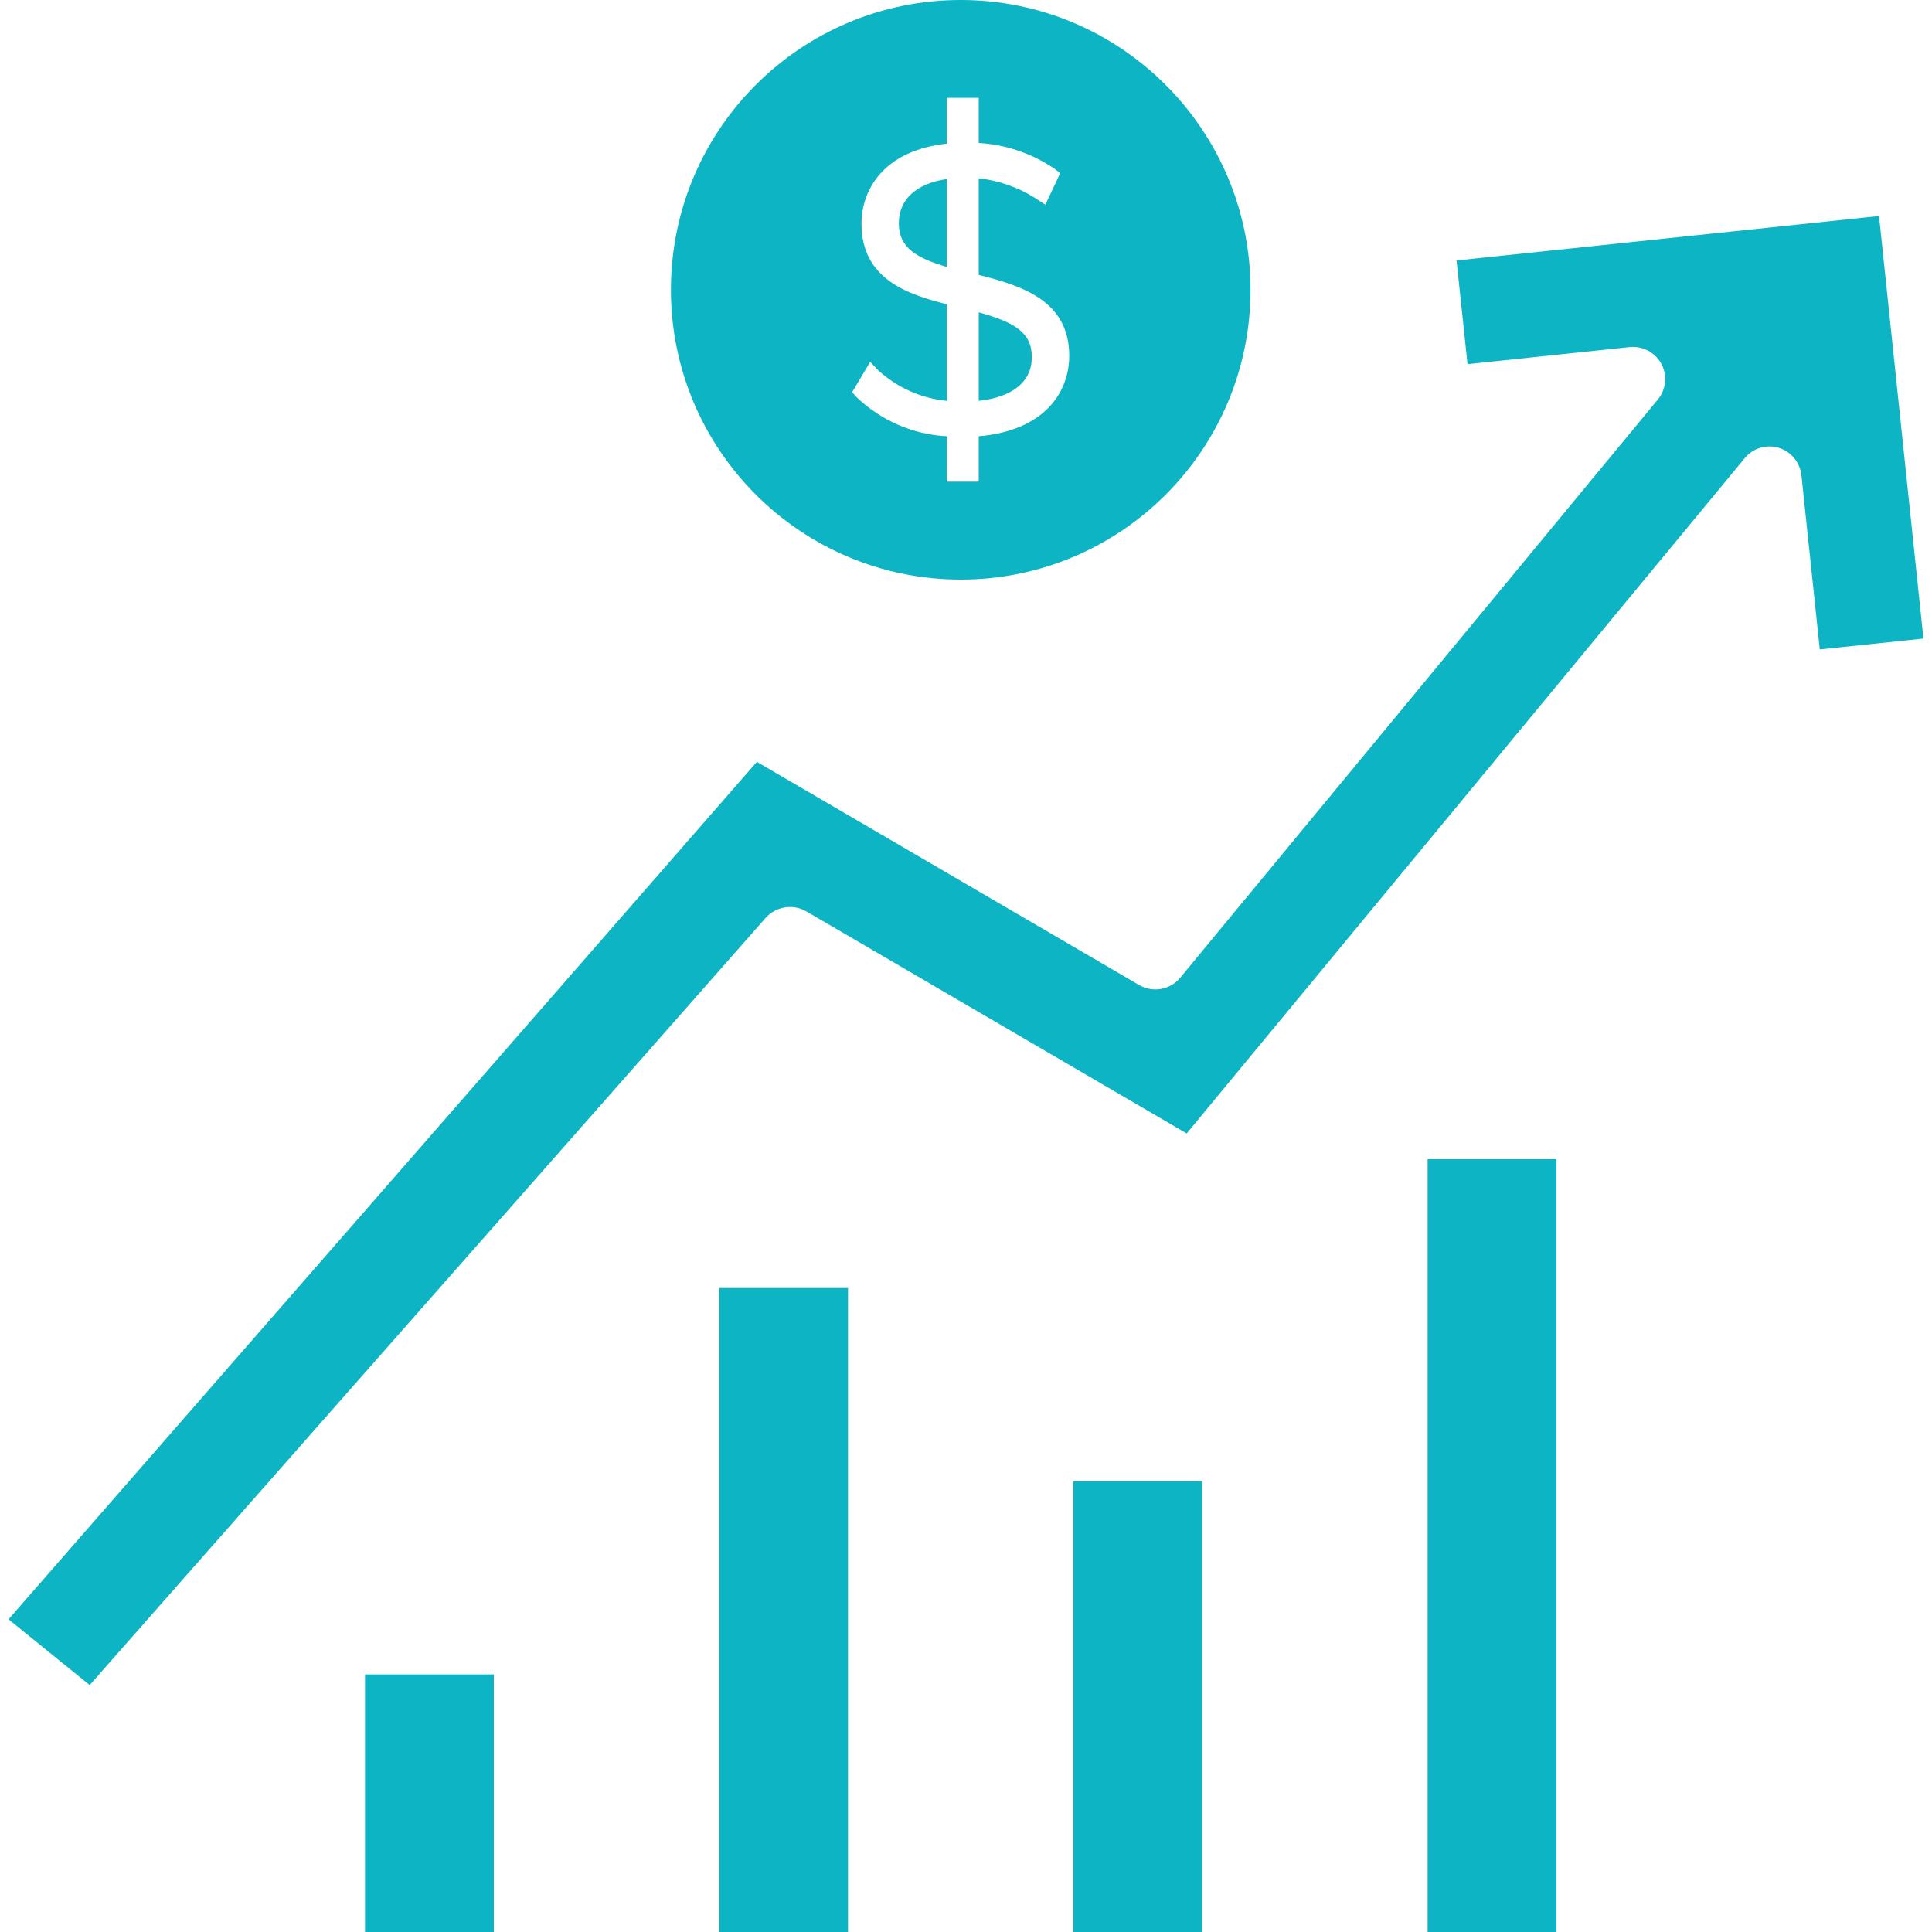 <svg version="1.1" id="Layer_1" xmlns="http://www.w3.org/2000/svg" xmlns:xlink="http://www.w3.org/1999/xlink" x="0px" y="0px" width="60px" height="60px" viewBox="0 0 60 60" style="enable-background:new 0 0 60 60;" xml:space="preserve"><path style="fill:#0CB4C4;" d="M59.734,19.831l-3.219,0.338l-0.57-5.408c-0.043-0.398-0.317-0.733-0.7-0.852 c-0.386-0.12-0.805,0.008-1.061,0.32L36.854,35.2l-11.819-6.9c-0.417-0.237-0.944-0.148-1.261,0.211L2.785,52.331l-2.52-2.042 L23.505,23.66l11.87,6.93c0.425,0.249,0.969,0.152,1.281-0.23L51.484,12.41c0.353-0.426,0.293-1.056-0.133-1.407 c-0.208-0.172-0.477-0.253-0.746-0.223l-5.03,0.529l-0.341-3.22l13.121-1.38L59.734,19.831z M11.336,60h4v-8h-4V60z M22.336,60h4V40 h-4V60z M33.336,60h4V46h-4V60z M44.336,60h4V36h-4V60z M20.836,9c0-4.972,4.028-9,9-9c4.969,0,9,4.028,9,9s-4.031,9-9,9 C24.866,17.996,20.839,13.969,20.836,9z M29.405,9.45v3c-0.795-0.078-1.542-0.411-2.131-0.95l-0.25-0.261l-0.56,0.94l0.13,0.149 c0.76,0.73,1.757,1.166,2.811,1.221v1.41h0.99v-1.41c2.069-0.18,2.811-1.39,2.811-2.5c0-1.729-1.5-2.18-2.811-2.511v-3 c0.646,0.07,1.266,0.292,1.811,0.651l0.259,0.169l0.46-0.979l-0.18-0.141c-0.698-0.473-1.51-0.748-2.35-0.799V3.039h-0.99v1.422 c-1.94,0.208-2.65,1.409-2.65,2.489C26.755,8.69,28.226,9.149,29.405,9.45L29.405,9.45z M29.405,5.56 C28.456,5.7,27.914,6.19,27.914,6.94c0,0.74,0.531,1.07,1.491,1.35V5.56z M32.044,11.09c0-0.759-0.528-1.079-1.648-1.39v2.75 C31.456,12.331,32.044,11.851,32.044,11.09L32.044,11.09z"></path></svg>
